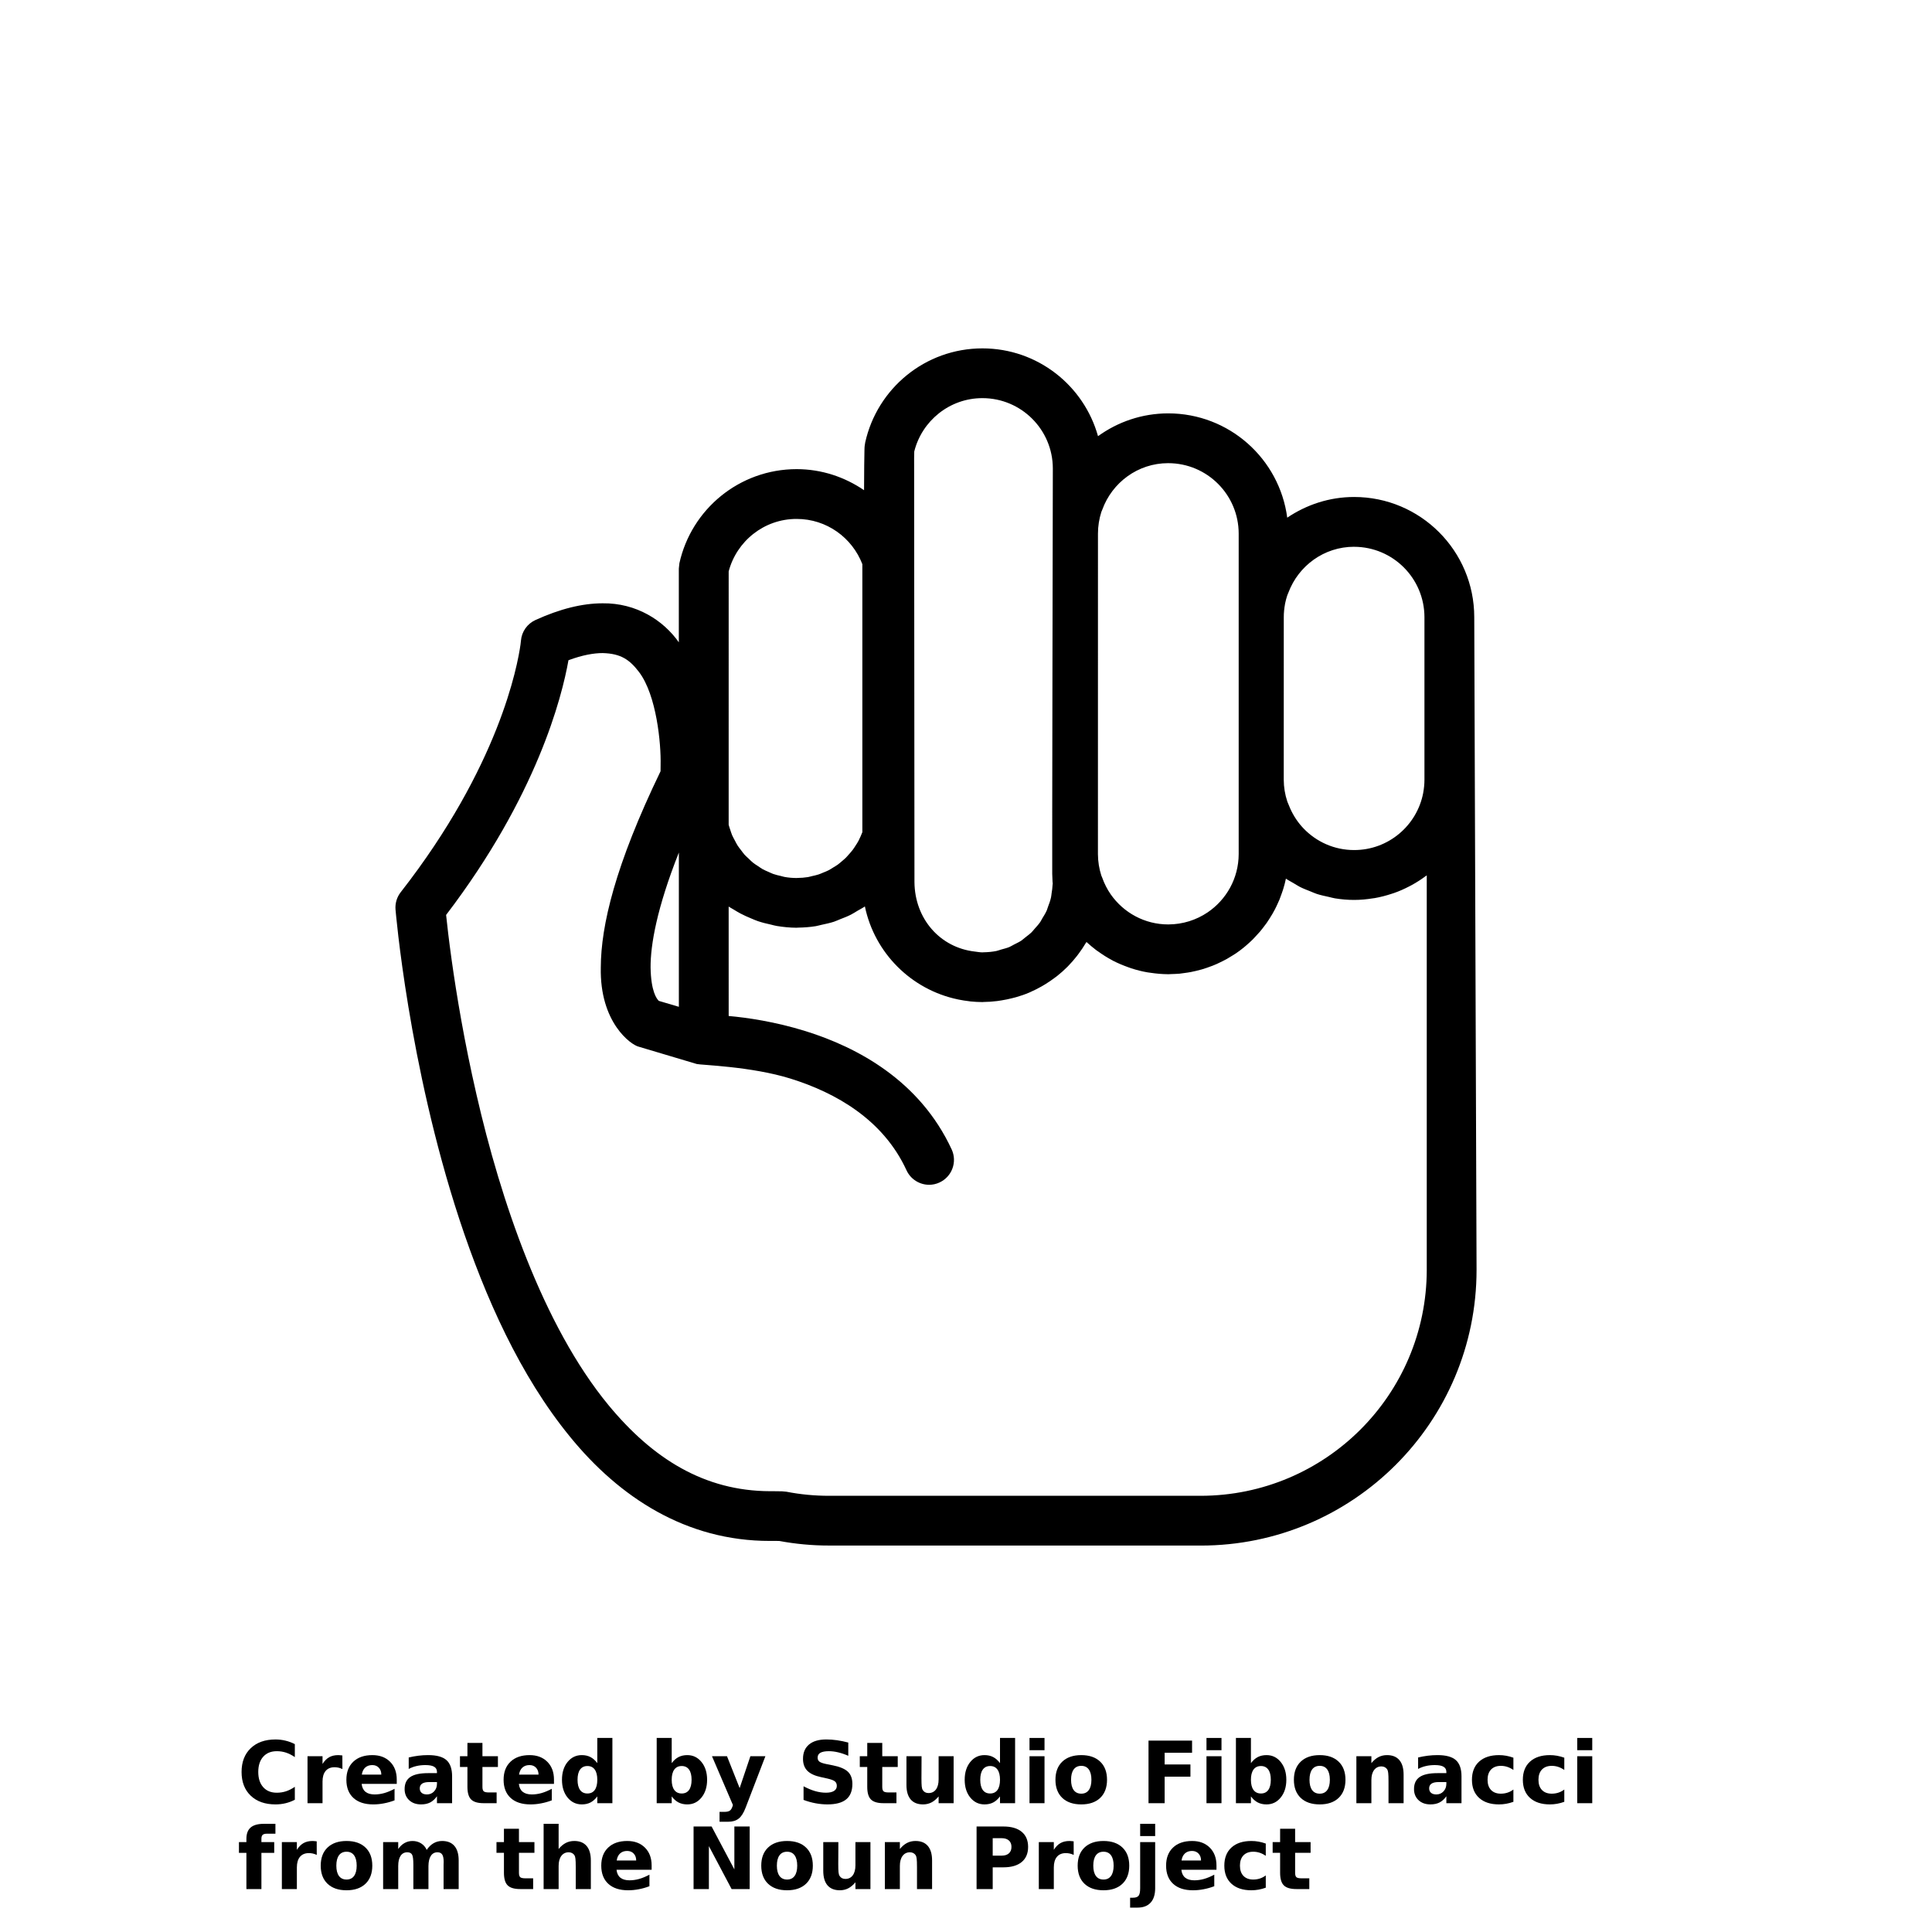 <?xml version="1.0" encoding="UTF-8"?>
<svg width="700pt" height="700pt" version="1.1" viewBox="0 0 700 700" xmlns="http://www.w3.org/2000/svg" xmlns:xlink="http://www.w3.org/1999/xlink">
 <defs>
  <symbol id="u" overflow="visible">
   <path d="m20.844-1.25c-1.074 0.562-2.195 0.984-3.359 1.266-1.168 0.281-2.383 0.422-3.641 0.422-3.781 0-6.777-1.051-8.984-3.156-2.211-2.113-3.312-4.977-3.312-8.594 0-3.625 1.102-6.492 3.312-8.609 2.207-2.113 5.203-3.172 8.984-3.172 1.258 0 2.473 0.148 3.641 0.438 1.164 0.281 2.285 0.699 3.359 1.25v4.703c-1.086-0.738-2.152-1.281-3.203-1.625-1.055-0.344-2.164-0.516-3.328-0.516-2.086 0-3.727 0.668-4.922 2-1.199 1.336-1.797 3.18-1.797 5.531 0 2.336 0.598 4.172 1.797 5.516 1.195 1.336 2.836 2 4.922 2 1.164 0 2.273-0.172 3.328-0.516 1.051-0.344 2.117-0.883 3.203-1.625z"/>
  </symbol>
  <symbol id="d" overflow="visible">
   <path d="m15.25-12.375c-0.48-0.227-0.953-0.395-1.422-0.5-0.469-0.102-0.945-0.156-1.422-0.156-1.398 0-2.477 0.449-3.234 1.344-0.75 0.898-1.125 2.18-1.125 3.844v7.844h-5.438v-17.016h5.438v2.797c0.695-1.113 1.5-1.926 2.406-2.438 0.906-0.508 1.992-0.766 3.266-0.766 0.176 0 0.367 0.012 0.578 0.031 0.219 0.012 0.531 0.043 0.938 0.094z"/>
  </symbol>
  <symbol id="c" overflow="visible">
   <path d="m19.594-8.547v1.547h-12.719c0.133 1.273 0.598 2.231 1.391 2.875 0.789 0.637 1.895 0.953 3.312 0.953 1.145 0 2.316-0.164 3.516-0.5 1.195-0.344 2.43-0.859 3.703-1.547v4.188c-1.293 0.492-2.586 0.855-3.875 1.094-1.281 0.25-2.562 0.375-3.844 0.375-3.086 0-5.481-0.781-7.188-2.344-1.699-1.562-2.547-3.754-2.547-6.578 0-2.781 0.832-4.961 2.5-6.547 1.676-1.594 3.984-2.391 6.922-2.391 2.676 0 4.816 0.809 6.422 2.422 1.602 1.605 2.406 3.758 2.406 6.453zm-5.594-1.812c0-1.031-0.305-1.863-0.906-2.5-0.594-0.633-1.383-0.953-2.359-0.953-1.055 0-1.906 0.297-2.562 0.891s-1.07 1.449-1.234 2.562z"/>
  </symbol>
  <symbol id="i" overflow="visible">
   <path d="m10.234-7.656c-1.137 0-1.992 0.195-2.562 0.578-0.562 0.387-0.844 0.953-0.844 1.703 0 0.688 0.227 1.23 0.688 1.625 0.457 0.387 1.098 0.578 1.922 0.578 1.02 0 1.879-0.363 2.578-1.094 0.695-0.738 1.047-1.66 1.047-2.766v-0.625zm8.312-2.047v9.703h-5.484v-2.516c-0.73 1.031-1.555 1.781-2.469 2.25-0.906 0.469-2.012 0.703-3.312 0.703-1.762 0-3.195-0.508-4.297-1.531-1.094-1.031-1.641-2.367-1.641-4.016 0-1.988 0.68-3.445 2.047-4.375 1.375-0.938 3.531-1.406 6.469-1.406h3.203v-0.422c0-0.863-0.34-1.492-1.016-1.891-0.68-0.406-1.734-0.609-3.172-0.609-1.168 0-2.258 0.121-3.266 0.359-1 0.23-1.93 0.578-2.781 1.047v-4.156c1.164-0.281 2.332-0.492 3.5-0.641 1.176-0.145 2.352-0.219 3.531-0.219 3.07 0 5.285 0.605 6.641 1.812 1.363 1.211 2.047 3.18 2.047 5.906z"/>
  </symbol>
  <symbol id="b" overflow="visible">
   <path d="m8.547-21.844v4.828h5.609v3.891h-5.609v7.219c0 0.793 0.156 1.328 0.469 1.609 0.32 0.273 0.945 0.406 1.875 0.406h2.797v3.891h-4.672c-2.148 0-3.668-0.445-4.562-1.344-0.898-0.895-1.344-2.414-1.344-4.562v-7.219h-2.703v-3.891h2.703v-4.828z"/>
  </symbol>
  <symbol id="h" overflow="visible">
   <path d="m14.188-14.516v-9.125h5.469v23.641h-5.469v-2.453c-0.75 1-1.578 1.734-2.484 2.203-0.898 0.457-1.938 0.688-3.125 0.688-2.094 0-3.82-0.832-5.172-2.5-1.344-1.664-2.016-3.805-2.016-6.422 0-2.625 0.672-4.769 2.016-6.438 1.352-1.664 3.078-2.5 5.172-2.5 1.176 0 2.219 0.234 3.125 0.703s1.734 1.203 2.484 2.203zm-3.578 11c1.156 0 2.039-0.422 2.656-1.266 0.613-0.852 0.922-2.086 0.922-3.703 0-1.625-0.309-2.859-0.922-3.703-0.617-0.852-1.5-1.281-2.656-1.281s-2.043 0.43-2.656 1.281c-0.617 0.844-0.922 2.078-0.922 3.703 0 1.617 0.305 2.852 0.922 3.703 0.613 0.844 1.5 1.266 2.656 1.266z"/>
  </symbol>
  <symbol id="g" overflow="visible">
   <path d="m11.672-3.516c1.156 0 2.039-0.422 2.656-1.266 0.613-0.852 0.922-2.086 0.922-3.703 0-1.625-0.309-2.859-0.922-3.703-0.617-0.852-1.5-1.281-2.656-1.281-1.168 0-2.062 0.43-2.688 1.281-0.625 0.855-0.938 2.09-0.938 3.703 0 1.605 0.312 2.836 0.938 3.688 0.625 0.855 1.52 1.281 2.688 1.281zm-3.625-11c0.75-1 1.578-1.734 2.484-2.203 0.914-0.469 1.969-0.703 3.156-0.703 2.094 0 3.812 0.836 5.156 2.5 1.352 1.668 2.031 3.812 2.031 6.438 0 2.617-0.68 4.758-2.031 6.422-1.344 1.668-3.062 2.5-5.156 2.5-1.188 0-2.242-0.234-3.156-0.703-0.906-0.469-1.734-1.195-2.484-2.188v2.453h-5.438v-23.641h5.438z"/>
  </symbol>
  <symbol id="m" overflow="visible">
   <path d="m0.375-17.016h5.438l4.578 11.547 3.891-11.547h5.438l-7.156 18.625c-0.719 1.895-1.559 3.219-2.516 3.969-0.961 0.758-2.219 1.141-3.781 1.141h-3.156v-3.578h1.703c0.926 0 1.598-0.148 2.016-0.438 0.414-0.293 0.742-0.82 0.984-1.578l0.141-0.469z"/>
  </symbol>
  <symbol id="l" overflow="visible">
   <path d="m18.641-21.969v4.797c-1.25-0.551-2.469-0.969-3.656-1.25-1.18-0.281-2.293-0.422-3.344-0.422-1.398 0-2.434 0.195-3.109 0.578-0.668 0.375-1 0.969-1 1.781 0 0.617 0.223 1.094 0.672 1.438 0.457 0.336 1.273 0.621 2.453 0.859l2.5 0.5c2.519 0.512 4.312 1.281 5.375 2.312s1.594 2.5 1.594 4.406c0 2.5-0.746 4.359-2.234 5.578-1.48 1.219-3.742 1.828-6.781 1.828-1.438 0-2.883-0.137-4.328-0.406-1.449-0.27-2.898-0.676-4.344-1.219v-4.938c1.445 0.773 2.844 1.355 4.188 1.75 1.352 0.387 2.66 0.578 3.922 0.578 1.27 0 2.242-0.211 2.922-0.641 0.676-0.426 1.016-1.035 1.016-1.828 0-0.707-0.23-1.25-0.688-1.625-0.461-0.383-1.375-0.734-2.75-1.047l-2.266-0.5c-2.273-0.477-3.934-1.25-4.984-2.312-1.043-1.07-1.562-2.508-1.562-4.312 0-2.25 0.727-3.984 2.188-5.203 1.457-1.219 3.551-1.828 6.281-1.828 1.25 0 2.531 0.094 3.844 0.281 1.32 0.188 2.688 0.469 4.094 0.844z"/>
  </symbol>
  <symbol id="k" overflow="visible">
   <path d="m2.438-6.625v-10.391h5.469v1.703c0 0.93-0.008 2.09-0.016 3.484-0.012 1.387-0.016 2.312-0.016 2.781 0 1.367 0.031 2.352 0.094 2.953 0.07 0.605 0.195 1.043 0.375 1.312 0.219 0.355 0.504 0.633 0.859 0.828 0.363 0.188 0.781 0.281 1.25 0.281 1.133 0 2.023-0.43 2.672-1.297 0.645-0.875 0.969-2.086 0.969-3.641v-8.406h5.438v17.016h-5.438v-2.453c-0.824 0.992-1.695 1.719-2.609 2.188-0.918 0.469-1.93 0.703-3.031 0.703-1.961 0-3.453-0.598-4.484-1.797-1.023-1.207-1.531-2.961-1.531-5.266z"/>
  </symbol>
  <symbol id="f" overflow="visible">
   <path d="m2.609-17.016h5.438v17.016h-5.438zm0-6.625h5.438v4.438h-5.438z"/>
  </symbol>
  <symbol id="a" overflow="visible">
   <path d="m10.703-13.531c-1.199 0-2.117 0.434-2.75 1.297-0.637 0.867-0.953 2.117-0.953 3.75 0 1.625 0.316 2.871 0.953 3.734 0.633 0.867 1.551 1.297 2.75 1.297 1.188 0 2.094-0.43 2.719-1.297 0.633-0.863 0.953-2.109 0.953-3.734 0-1.633-0.32-2.883-0.953-3.75-0.625-0.863-1.531-1.297-2.719-1.297zm0-3.891c2.926 0 5.211 0.793 6.859 2.375 1.645 1.574 2.469 3.762 2.469 6.562 0 2.793-0.824 4.981-2.469 6.562-1.648 1.574-3.934 2.359-6.859 2.359-2.938 0-5.234-0.785-6.891-2.359-1.648-1.582-2.469-3.769-2.469-6.562 0-2.801 0.82-4.988 2.469-6.562 1.656-1.582 3.953-2.375 6.891-2.375z"/>
  </symbol>
  <symbol id="t" overflow="visible">
   <path d="m2.859-22.672h15.781v4.406h-9.938v4.234h9.344v4.422h-9.344v9.609h-5.844z"/>
  </symbol>
  <symbol id="j" overflow="visible">
   <path d="m19.719-10.359v10.359h-5.469v-7.922c0-1.469-0.039-2.477-0.109-3.031-0.062-0.562-0.172-0.977-0.328-1.25-0.219-0.352-0.512-0.629-0.875-0.828-0.367-0.195-0.777-0.297-1.234-0.297-1.137 0-2.031 0.445-2.688 1.328-0.648 0.875-0.969 2.086-0.969 3.625v8.375h-5.438v-17.016h5.438v2.5c0.82-1 1.691-1.734 2.609-2.203 0.926-0.469 1.945-0.703 3.062-0.703 1.957 0 3.445 0.605 4.469 1.812 1.02 1.199 1.531 2.949 1.531 5.25z"/>
  </symbol>
  <symbol id="e" overflow="visible">
   <path d="m16.359-16.484v4.438c-0.742-0.508-1.484-0.883-2.234-1.125-0.742-0.238-1.512-0.359-2.312-0.359-1.512 0-2.695 0.445-3.547 1.328-0.844 0.887-1.266 2.125-1.266 3.719 0 1.586 0.422 2.82 1.266 3.703 0.852 0.887 2.035 1.328 3.547 1.328 0.852 0 1.66-0.125 2.422-0.375 0.77-0.25 1.477-0.625 2.125-1.125v4.453c-0.855 0.312-1.719 0.547-2.594 0.703s-1.75 0.234-2.625 0.234c-3.074 0-5.477-0.785-7.203-2.359-1.73-1.57-2.594-3.758-2.594-6.562 0-2.812 0.863-5.004 2.594-6.578 1.727-1.57 4.129-2.359 7.203-2.359 0.883 0 1.758 0.078 2.625 0.234 0.863 0.156 1.727 0.391 2.594 0.703z"/>
  </symbol>
  <symbol id="s" overflow="visible">
   <path d="m13.812-23.641v3.578h-3.016c-0.773 0-1.309 0.141-1.609 0.422-0.305 0.273-0.453 0.75-0.453 1.438v1.188h4.641v3.891h-4.641v13.125h-5.438v-13.125h-2.703v-3.891h2.703v-1.188c0-1.852 0.516-3.223 1.547-4.109 1.031-0.883 2.629-1.328 4.797-1.328z"/>
  </symbol>
  <symbol id="r" overflow="visible">
   <path d="m18.375-14.188c0.688-1.051 1.504-1.852 2.453-2.406 0.945-0.551 1.988-0.828 3.125-0.828 1.957 0 3.445 0.605 4.469 1.812 1.02 1.199 1.531 2.949 1.531 5.25v10.359h-5.469v-8.875c0.008-0.125 0.016-0.258 0.016-0.406 0.008-0.145 0.016-0.348 0.016-0.609 0-1.207-0.18-2.082-0.531-2.625-0.355-0.539-0.93-0.812-1.719-0.812-1.031 0-1.828 0.43-2.391 1.281-0.562 0.855-0.855 2.086-0.875 3.688v8.359h-5.469v-8.875c0-1.883-0.164-3.098-0.484-3.641-0.324-0.539-0.902-0.812-1.734-0.812-1.043 0-1.852 0.434-2.422 1.297-0.562 0.855-0.844 2.074-0.844 3.656v8.375h-5.469v-17.016h5.469v2.5c0.664-0.969 1.43-1.691 2.297-2.172 0.875-0.488 1.832-0.734 2.875-0.734 1.176 0 2.211 0.289 3.109 0.859 0.906 0.562 1.586 1.355 2.047 2.375z"/>
  </symbol>
  <symbol id="q" overflow="visible">
   <path d="m19.719-10.359v10.359h-5.469v-7.906c0-1.477-0.039-2.492-0.109-3.047-0.062-0.562-0.172-0.977-0.328-1.25-0.219-0.352-0.512-0.629-0.875-0.828-0.367-0.195-0.777-0.297-1.234-0.297-1.137 0-2.031 0.445-2.688 1.328-0.648 0.875-0.969 2.086-0.969 3.625v8.375h-5.438v-23.641h5.438v9.125c0.82-1 1.691-1.734 2.609-2.203 0.926-0.469 1.945-0.703 3.062-0.703 1.957 0 3.445 0.605 4.469 1.812 1.02 1.199 1.531 2.949 1.531 5.25z"/>
  </symbol>
  <symbol id="p" overflow="visible">
   <path d="m2.859-22.672h6.531l8.25 15.547v-15.547h5.547v22.672h-6.547l-8.234-15.562v15.562h-5.547z"/>
  </symbol>
  <symbol id="o" overflow="visible">
   <path d="m2.859-22.672h9.703c2.883 0 5.098 0.641 6.641 1.922 1.551 1.281 2.328 3.106 2.328 5.469 0 2.375-0.777 4.203-2.328 5.484-1.543 1.281-3.758 1.922-6.641 1.922h-3.859v7.875h-5.844zm5.844 4.234v6.328h3.234c1.133 0 2.008-0.273 2.625-0.828 0.625-0.551 0.938-1.332 0.938-2.344 0-1.008-0.312-1.785-0.938-2.328-0.617-0.551-1.492-0.828-2.625-0.828z"/>
  </symbol>
  <symbol id="n" overflow="visible">
   <path d="m2.609-17.016h5.438v16.719c0 2.269-0.547 4.004-1.641 5.203-1.094 1.207-2.68 1.812-4.75 1.812h-2.688v-3.578h0.938c1.031 0 1.738-0.234 2.125-0.703 0.383-0.461 0.578-1.371 0.578-2.734zm0-6.625h5.438v4.438h-5.438z"/>
  </symbol>
 </defs>
 <g>
  <path d="m534.15 223.61c-0.012-24.055-19.496-43.543-43.531-43.543-9.004 0.008-17.293 2.824-24.23 7.496-2.812-21.316-21.012-37.773-43.109-37.789-9.516 0.008-18.281 3.086-25.449 8.262-5.113-18.344-21.91-31.812-41.883-31.812-20.781 0.012-38.137 14.559-42.465 34.078-0.375 2.234-0.188 1.75-0.273 2.75-0.07 2.316-0.117 7.449-0.145 14.559-6.977-4.762-15.352-7.629-24.441-7.633-20.793 0.023-38.137 14.578-42.461 34.074l-0.211 1.949v26.719c-5.562-7.914-15.367-14.293-27.645-14.129-7.375 0.02-15.395 2.004-24.309 6.059-2.981 1.367-4.988 4.219-5.25 7.484 0 0-0.012 0.324-0.16 1.406-1.062 7.547-7.711 44.016-43.398 89.719-1.406 1.793-2.07 4.031-1.887 6.297 0.051 0.391 4.641 55.957 23.16 112.3 9.297 28.199 22.016 56.652 40.059 78.703 17.902 21.988 42.129 37.805 72.457 37.75 0.586-0.012 0.895-0.012 0.996-0.012l2.348 0.023c5.856 1.082 11.898 1.672 18.082 1.66l134.68 0.012c55.168-0.012 99.898-44.73 99.898-99.922zm-67.324-8.934c3.633-9.652 12.867-16.574 23.793-16.574v0.012c14.074 0.023 25.461 11.41 25.484 25.504v58.906c0 1.594-0.168 3.188-0.461 4.797v0.012c-2.246 11.742-12.594 20.676-25.02 20.656-7.207 0.008-13.684-3-18.312-7.816-2.027-2.109-3.66-4.578-4.871-7.285-0.211-0.484-0.418-0.969-0.609-1.477-0.129-0.355-0.328-0.691-0.438-1.059v-0.012c-0.828-2.516-1.258-5.113-1.27-7.828l0.012-58.906c-0.012-1.613 0.176-3.273 0.48-4.945 0.18-0.945 0.449-1.91 0.777-2.93 0.105-0.359 0.305-0.688 0.434-1.055zm-43.59-46.859h0.062c14.074 0.023 25.473 11.426 25.5 25.5v116.13c-0.023 8.797-4.473 16.539-11.258 21.129-4.059 2.738-8.965 4.348-14.242 4.363-8.605 0.012-16.203-4.281-20.82-10.832-1.312-1.879-2.371-3.957-3.148-6.16-0.094-0.23-0.207-0.449-0.293-0.691-0.789-2.465-1.227-5.078-1.238-7.789l0.012-116.14c0-2.742 0.438-5.352 1.238-7.871 0.098-0.266 0.23-0.523 0.328-0.789 3.543-9.789 12.863-16.855 23.859-16.855zm-92.035-1.832c0.023-1.039 0.039-1.855 0.051-2.375v-0.031c2.769-11.09 12.793-19.34 24.715-19.328 14.07 0.02 25.457 11.398 25.492 25.457 0 0.391-0.293 144.68-0.219 146.91 0.023 1.109 0.062 2.016 0.113 2.789 0.051 0.328 0.062 0.527 0.074 0.734-0.012 0.156-0.051 0.312-0.062 0.473-0.051 1.047-0.18 2.066-0.355 3.086-0.074 0.473-0.098 0.969-0.207 1.438-0.254 1.164-0.648 2.254-1.07 3.348-0.168 0.441-0.281 0.91-0.461 1.352-0.461 1.031-1.047 1.98-1.645 2.941-0.254 0.422-0.461 0.895-0.742 1.301-0.609 0.879-1.324 1.656-2.027 2.438-0.379 0.406-0.691 0.871-1.094 1.258-0.715 0.691-1.531 1.281-2.32 1.898-0.484 0.379-0.922 0.801-1.426 1.145-0.816 0.535-1.699 0.941-2.574 1.387-0.59 0.297-1.125 0.648-1.711 0.91-0.934 0.391-1.953 0.629-2.949 0.91-0.598 0.16-1.164 0.406-1.766 0.535-1.52 0.305-3.098 0.449-4.703 0.473-0.117 0-0.219 0.031-0.344 0.031-0.945-0.008-1.855-0.18-2.769-0.293-12.539-1.414-21.777-11.797-21.879-25.195-0.008-0.168-0.145-151.49-0.121-153.59zm-67.207 41.105c2.856-10.949 12.801-19.098 24.645-19.07 10.871-0.012 20.121 6.812 23.805 16.391v97.105c-0.191 0.512-0.398 1.016-0.629 1.512-0.242 0.543-0.48 1.082-0.758 1.605-0.324 0.621-0.703 1.188-1.078 1.766-0.336 0.512-0.648 1.031-1.02 1.512-0.398 0.543-0.852 1.031-1.293 1.531-0.41 0.461-0.801 0.941-1.246 1.383-0.48 0.465-1 0.883-1.512 1.32-0.473 0.391-0.926 0.809-1.43 1.168-0.555 0.391-1.152 0.727-1.734 1.082-0.516 0.324-1.02 0.652-1.562 0.934-0.633 0.328-1.312 0.586-1.984 0.852-0.535 0.219-1.059 0.473-1.617 0.648-0.773 0.262-1.582 0.418-2.383 0.605-0.492 0.113-0.969 0.266-1.477 0.355-1.258 0.207-2.551 0.297-3.863 0.312-0.07 0-0.137 0.02-0.207 0.02-1.504 0-2.981-0.129-4.406-0.391-0.438-0.074-0.84-0.23-1.27-0.328-0.977-0.219-1.949-0.438-2.883-0.773-0.535-0.188-1.039-0.465-1.562-0.684-0.766-0.348-1.551-0.648-2.269-1.059-0.559-0.316-1.059-0.703-1.594-1.059-0.629-0.41-1.281-0.801-1.867-1.277-0.523-0.418-0.988-0.91-1.48-1.383-0.516-0.48-1.059-0.953-1.543-1.477-0.465-0.523-0.859-1.094-1.281-1.645-0.422-0.555-0.871-1.09-1.25-1.688-0.379-0.605-0.684-1.227-1.016-1.855-0.324-0.621-0.672-1.215-0.957-1.859-0.273-0.648-0.48-1.344-0.703-2.016-0.199-0.598-0.41-1.184-0.566-1.797l0.004-91.742zm-18.031 101.8v55.895l-7.273-2.152c-0.758-0.754-2.844-3.398-2.973-12.16-0.039-8.152 2.277-21.473 10.246-41.582zm270.98 151.19c-0.074 45.223-36.668 81.805-81.867 81.879h-134.66c-5.289 0-10.453-0.496-15.477-1.48l-1.598-0.148-2.992-0.039c-0.207-0.012-0.391-0.012-0.566-0.012-0.344 0-0.617 0.012-0.777 0.012-23.832-0.062-42.516-11.797-58.516-31.16-23.863-28.926-39.148-74.492-47.863-112.59-4.394-19.047-7.238-36.25-8.973-48.621-1.039-7.43-1.68-13.09-2.023-16.422 32.902-43.152 41.961-78.898 44.332-92.289 5.09-1.887 9.203-2.59 12.371-2.59 6.703 0.176 9.832 2.453 13.242 6.926 6.316 8.406 7.953 25.859 7.773 33.582 0 0.934-0.008 1.699-0.023 2.316-16.457 34.047-21.598 55.961-21.648 71.027-0.449 20.09 11.02 28.176 13.777 28.777l20.988 6.258c1.332 0.391 19.723 0.832 34.031 5.312 16.316 5.098 33.52 14.801 41.977 33.215 1.512 3.277 4.785 5.238 8.184 5.238 1.27 0 2.543-0.266 3.766-0.84 4.523-2.09 6.488-7.43 4.41-11.961-11.562-24.969-34.172-37.027-52.977-42.879-11.117-3.453-21.168-4.883-27.824-5.481l-0.008-39.637c0.598 0.406 1.258 0.715 1.871 1.102 0.777 0.484 1.562 0.953 2.375 1.387 1.258 0.672 2.57 1.25 3.894 1.797 0.816 0.348 1.613 0.695 2.445 0.984 1.523 0.516 3.106 0.91 4.699 1.25 0.703 0.156 1.387 0.379 2.109 0.496 2.359 0.391 4.766 0.633 7.238 0.648 0.16 0 0.328-0.039 0.496-0.039 2.191-0.031 4.348-0.191 6.453-0.535 0.711-0.117 1.383-0.344 2.078-0.484 1.523-0.328 3.051-0.648 4.512-1.125 0.801-0.262 1.551-0.641 2.332-0.941 1.293-0.496 2.59-0.996 3.812-1.625 0.801-0.406 1.551-0.91 2.328-1.367 0.91-0.543 1.855-1 2.719-1.598 3.504 16.855 16.77 30.117 33.617 33.668 0.113 0.023 0.223 0.051 0.336 0.07 1.238 0.262 2.5 0.441 3.781 0.598 0.168 0.02 0.348 0.055 0.523 0.082 1.426 0.129 2.875 0.23 4.344 0.23 0.125 0 0.23-0.031 0.355-0.031 1.672-0.02 3.305-0.129 4.93-0.336 0.566-0.07 1.113-0.156 1.672-0.254 1.246-0.199 2.477-0.453 3.684-0.758 0.512-0.129 1.02-0.238 1.52-0.391 1.629-0.461 3.231-1.008 4.773-1.668 0.199-0.082 0.379-0.18 0.574-0.266 1.387-0.609 2.711-1.289 4.012-2.027 0.422-0.242 0.859-0.496 1.262-0.754 1.137-0.691 2.207-1.43 3.266-2.223 0.316-0.238 0.633-0.461 0.941-0.695 1.344-1.062 2.613-2.195 3.812-3.398 0.145-0.129 0.254-0.281 0.391-0.41 1.059-1.09 2.055-2.234 2.992-3.441 0.254-0.324 0.496-0.648 0.742-0.984 0.879-1.168 1.688-2.394 2.445-3.66 0.105-0.156 0.219-0.305 0.324-0.473 1.121 1.047 2.297 2.004 3.504 2.938 0.254 0.176 0.512 0.348 0.766 0.527 1.582 1.145 3.242 2.195 4.961 3.106 0.129 0.07 0.23 0.137 0.348 0.199 1.797 0.934 3.684 1.703 5.594 2.394 0.359 0.129 0.703 0.254 1.07 0.375 1.891 0.617 3.84 1.113 5.836 1.457 0.387 0.062 0.766 0.105 1.152 0.16 2.035 0.305 4.113 0.496 6.246 0.512 0.051 0 0.113 0.012 0.16 0.012 0.316 0 0.617-0.043 0.91-0.051 1.082-0.023 2.164-0.07 3.223-0.156 0.574-0.062 1.137-0.148 1.691-0.23 0.797-0.113 1.598-0.207 2.375-0.367 0.598-0.117 1.184-0.254 1.785-0.391 0.711-0.168 1.438-0.348 2.164-0.555 0.598-0.176 1.168-0.375 1.75-0.559 0.695-0.23 1.387-0.484 2.078-0.754 0.559-0.223 1.109-0.453 1.656-0.691 0.691-0.312 1.367-0.648 2.027-0.977 0.512-0.254 1.031-0.516 1.531-0.797 0.695-0.391 1.387-0.82 2.066-1.25 0.418-0.273 0.879-0.527 1.289-0.816 0.977-0.664 1.949-1.395 2.867-2.148 0.293-0.238 0.574-0.492 0.863-0.734 0.766-0.664 1.531-1.352 2.258-2.066 0.367-0.355 0.703-0.746 1.059-1.125 0.547-0.578 1.094-1.156 1.605-1.754 0.375-0.43 0.715-0.891 1.07-1.332 0.449-0.59 0.91-1.176 1.344-1.785 0.328-0.48 0.648-0.969 0.965-1.461 0.398-0.629 0.789-1.238 1.164-1.887 0.293-0.512 0.586-1.027 0.852-1.551 0.355-0.66 0.664-1.344 0.984-2.035 0.242-0.516 0.484-1.039 0.703-1.574 0.305-0.758 0.586-1.535 0.852-2.316 0.148-0.484 0.355-0.957 0.496-1.457 0.391-1.246 0.715-2.516 0.984-3.809 0.879 0.605 1.836 1.07 2.738 1.613 0.766 0.449 1.504 0.941 2.297 1.352 1.207 0.621 2.496 1.109 3.781 1.617 0.789 0.312 1.543 0.672 2.363 0.945 1.426 0.465 2.941 0.777 4.449 1.109 0.711 0.145 1.414 0.391 2.141 0.496 2.258 0.367 4.566 0.574 6.938 0.574 2.348 0 4.629-0.219 6.871-0.586 0.191-0.02 0.387-0.039 0.566-0.07 2.141-0.375 4.207-0.914 6.211-1.582 0.266-0.094 0.535-0.148 0.789-0.254 1.949-0.672 3.809-1.512 5.617-2.453 0.281-0.148 0.559-0.293 0.828-0.438 1.773-0.969 3.473-2.066 5.078-3.262 0.113-0.086 0.254-0.148 0.367-0.242v142.93l-0.004 0.004z"/>
  <use x="85.98" y="653.332" xlink:href="#u"/>
  <use x="108.812" y="653.332" xlink:href="#d"/>
  <use x="124.156" y="653.332" xlink:href="#c"/>
  <use x="145.258" y="653.332" xlink:href="#i"/>
  <use x="166.25" y="653.332" xlink:href="#b"/>
  <use x="181.121" y="653.332" xlink:href="#c"/>
  <use x="202.223" y="653.332" xlink:href="#h"/>
  <use x="235.324" y="653.332" xlink:href="#g"/>
  <use x="257.594" y="653.332" xlink:href="#m"/>
  <use x="288.707" y="653.332" xlink:href="#l"/>
  <use x="311.113" y="653.332" xlink:href="#b"/>
  <use x="325.984" y="653.332" xlink:href="#k"/>
  <use x="348.133" y="653.332" xlink:href="#h"/>
  <use x="370.402" y="653.332" xlink:href="#f"/>
  <use x="381.066" y="653.332" xlink:href="#a"/>
  <use x="413.27" y="653.332" xlink:href="#t"/>
  <use x="434.523" y="653.332" xlink:href="#f"/>
  <use x="445.188" y="653.332" xlink:href="#g"/>
  <use x="467.457" y="653.332" xlink:href="#a"/>
  <use x="488.832" y="653.332" xlink:href="#j"/>
  <use x="510.98" y="653.332" xlink:href="#i"/>
  <use x="531.973" y="653.332" xlink:href="#e"/>
  <use x="550.414" y="653.332" xlink:href="#e"/>
  <use x="568.855" y="653.332" xlink:href="#f"/>
  <use x="85.98" y="684.445" xlink:href="#s"/>
  <use x="99.516" y="684.445" xlink:href="#d"/>
  <use x="114.859" y="684.445" xlink:href="#a"/>
  <use x="136.234" y="684.445" xlink:href="#r"/>
  <use x="179.48" y="684.445" xlink:href="#b"/>
  <use x="194.355" y="684.445" xlink:href="#q"/>
  <use x="216.504" y="684.445" xlink:href="#c"/>
  <use x="248.434" y="684.445" xlink:href="#p"/>
  <use x="274.473" y="684.445" xlink:href="#a"/>
  <use x="295.844" y="684.445" xlink:href="#k"/>
  <use x="317.992" y="684.445" xlink:href="#j"/>
  <use x="350.973" y="684.445" xlink:href="#o"/>
  <use x="373.773" y="684.445" xlink:href="#d"/>
  <use x="389.117" y="684.445" xlink:href="#a"/>
  <use x="410.492" y="684.445" xlink:href="#n"/>
  <use x="421.156" y="684.445" xlink:href="#c"/>
  <use x="442.254" y="684.445" xlink:href="#e"/>
  <use x="460.699" y="684.445" xlink:href="#b"/>
 </g>
</svg>
